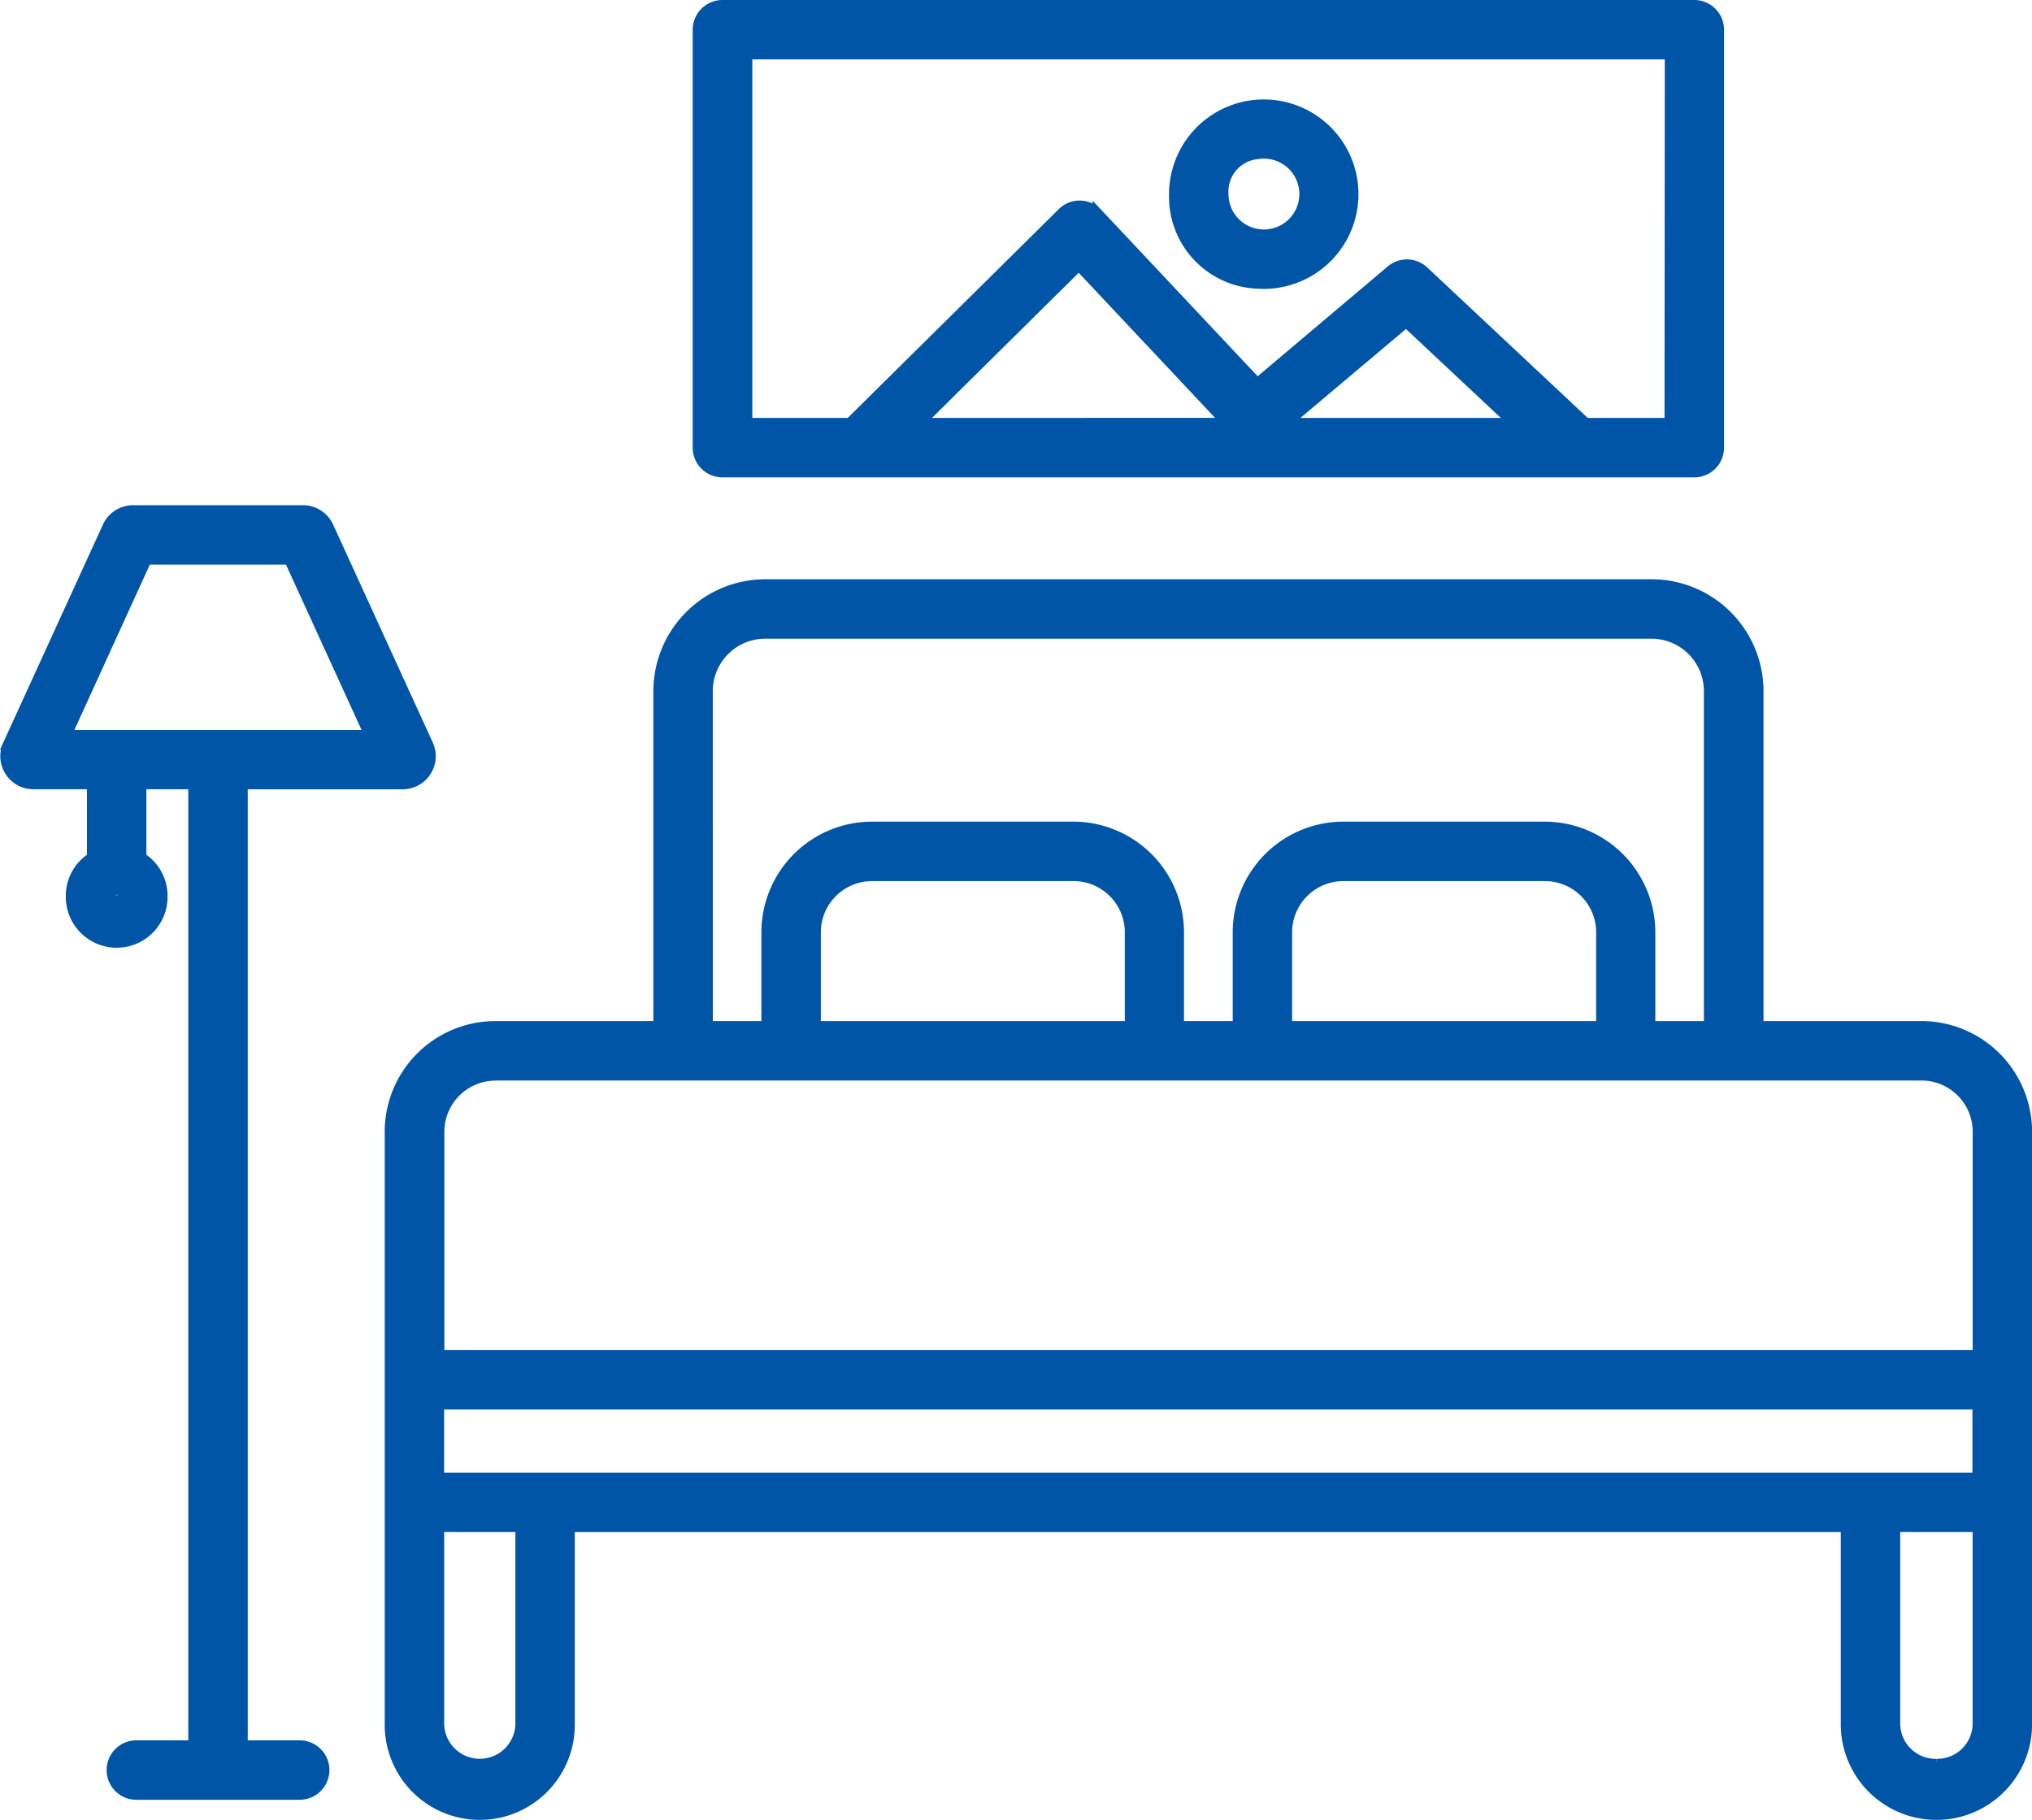 <svg xmlns="http://www.w3.org/2000/svg" width="60.229" height="53.938" viewBox="0 0 60.229 53.938">
  <g id="bedrooms" transform="translate(-9.845 -35.842)">
    <path id="Path_530" data-name="Path 530" d="M148.928,190.049h-4.8v-9.928a3.17,3.17,0,0,0-3.167-3.167H114.69a3.17,3.17,0,0,0-3.167,3.167v9.928h-4.805a3.133,3.133,0,0,0-3.158,3.1v17.608a2.667,2.667,0,1,0,5.334,0v-5.863h37.824v5.845a2.685,2.685,0,1,0,5.37,0V193.148a3.133,3.133,0,0,0-3.158-3.1Zm-43.907,13.383v-2.173h45.6v2.173Zm7.963-23.312a1.707,1.707,0,0,1,1.705-1.705h26.267a1.707,1.707,0,0,1,1.705,1.705v9.928h-1.74v-2.81a3.133,3.133,0,0,0-3.158-3.1h-5.91a3.133,3.133,0,0,0-3.158,3.1v2.81h-1.744v-2.81a3.133,3.133,0,0,0-3.158-3.1h-5.91a3.133,3.133,0,0,0-3.158,3.1v2.81h-1.74Zm17.172,9.928v-2.81a1.67,1.67,0,0,1,1.7-1.638h5.911a1.67,1.67,0,0,1,1.7,1.638v2.81Zm-13.969,0v-2.81a1.67,1.67,0,0,1,1.7-1.638h5.91a1.67,1.67,0,0,1,1.7,1.638v2.81Zm-9.468,1.462h42.209a1.67,1.67,0,0,1,1.7,1.638V199.8h-45.6v-6.649a1.67,1.67,0,0,1,1.7-1.638Zm.714,19.246a1.206,1.206,0,0,1-2.41,0v-5.863h2.41Zm41.97,1.158a1.2,1.2,0,0,1-1.223-1.176v-5.845h2.446v5.845a1.2,1.2,0,0,1-1.223,1.176Z" transform="translate(-82.162 -123.794)" fill="#0055a6" stroke="#0055a6" stroke-width="0.3"/>
    <path id="Path_531" data-name="Path 531" d="M18.728,195.537h-1.69V167.05h4.741a.83.83,0,0,0,.757-1.174l-2.954-6.46a.834.834,0,0,0-.757-.486H13.79a.834.834,0,0,0-.757.486l-2.954,6.459a.83.83,0,0,0,.757,1.174h1.737v2.173a1.338,1.338,0,0,0-.627,1.129,1.358,1.358,0,1,0,2.715,0,1.338,1.338,0,0,0-.627-1.129v-2.173h1.542v28.488h-1.69a.731.731,0,0,0,0,1.462h4.842a.731.731,0,0,0,0-1.462ZM13.3,170.471a.112.112,0,0,1-.1-.119.132.132,0,0,1,.007-.04.741.741,0,0,0,.1.007.725.725,0,0,0,.1-.007.129.129,0,0,1,.007.04.112.112,0,0,1-.1.119Zm.889-10.08h4.229l2.377,5.2H11.817Z" transform="translate(0 -107.965)" fill="#0055a6" stroke="#0055a6" stroke-width="0.3"/>
    <path id="Path_532" data-name="Path 532" d="M179.247,35.992a.731.731,0,0,0-.731.731V49.109a.731.731,0,0,0,.731.731h28.807a.731.731,0,0,0,.731-.731V36.723a.731.731,0,0,0-.731-.731ZM196.2,48.378l-.1-.111,3.412-2.874,3.188,2.986Zm-11.107,0,4.718-4.666,4.385,4.665Zm22.228,0h-2.486l-4.8-4.5a.731.731,0,0,0-.97-.026L195.1,47.2l-4.732-5.034a.73.73,0,0,0-.519-.23.714.714,0,0,0-.527.211l-6.3,6.232h-3.039V37.453h27.346Z" transform="translate(-147.989)" fill="#0055a6" stroke="#0055a6" stroke-width="0.3"/>
    <path id="Path_533" data-name="Path 533" d="M296.936,65.552a2.657,2.657,0,1,0-2.483-2.651A2.574,2.574,0,0,0,296.936,65.552Zm0-3.841a1.2,1.2,0,1,1-1.021,1.19A1.116,1.116,0,0,1,296.936,61.711Z" transform="translate(-249.807 -21.304)" fill="#0055a6" stroke="#0055a6" stroke-width="0.3"/>
  </g>
</svg>

